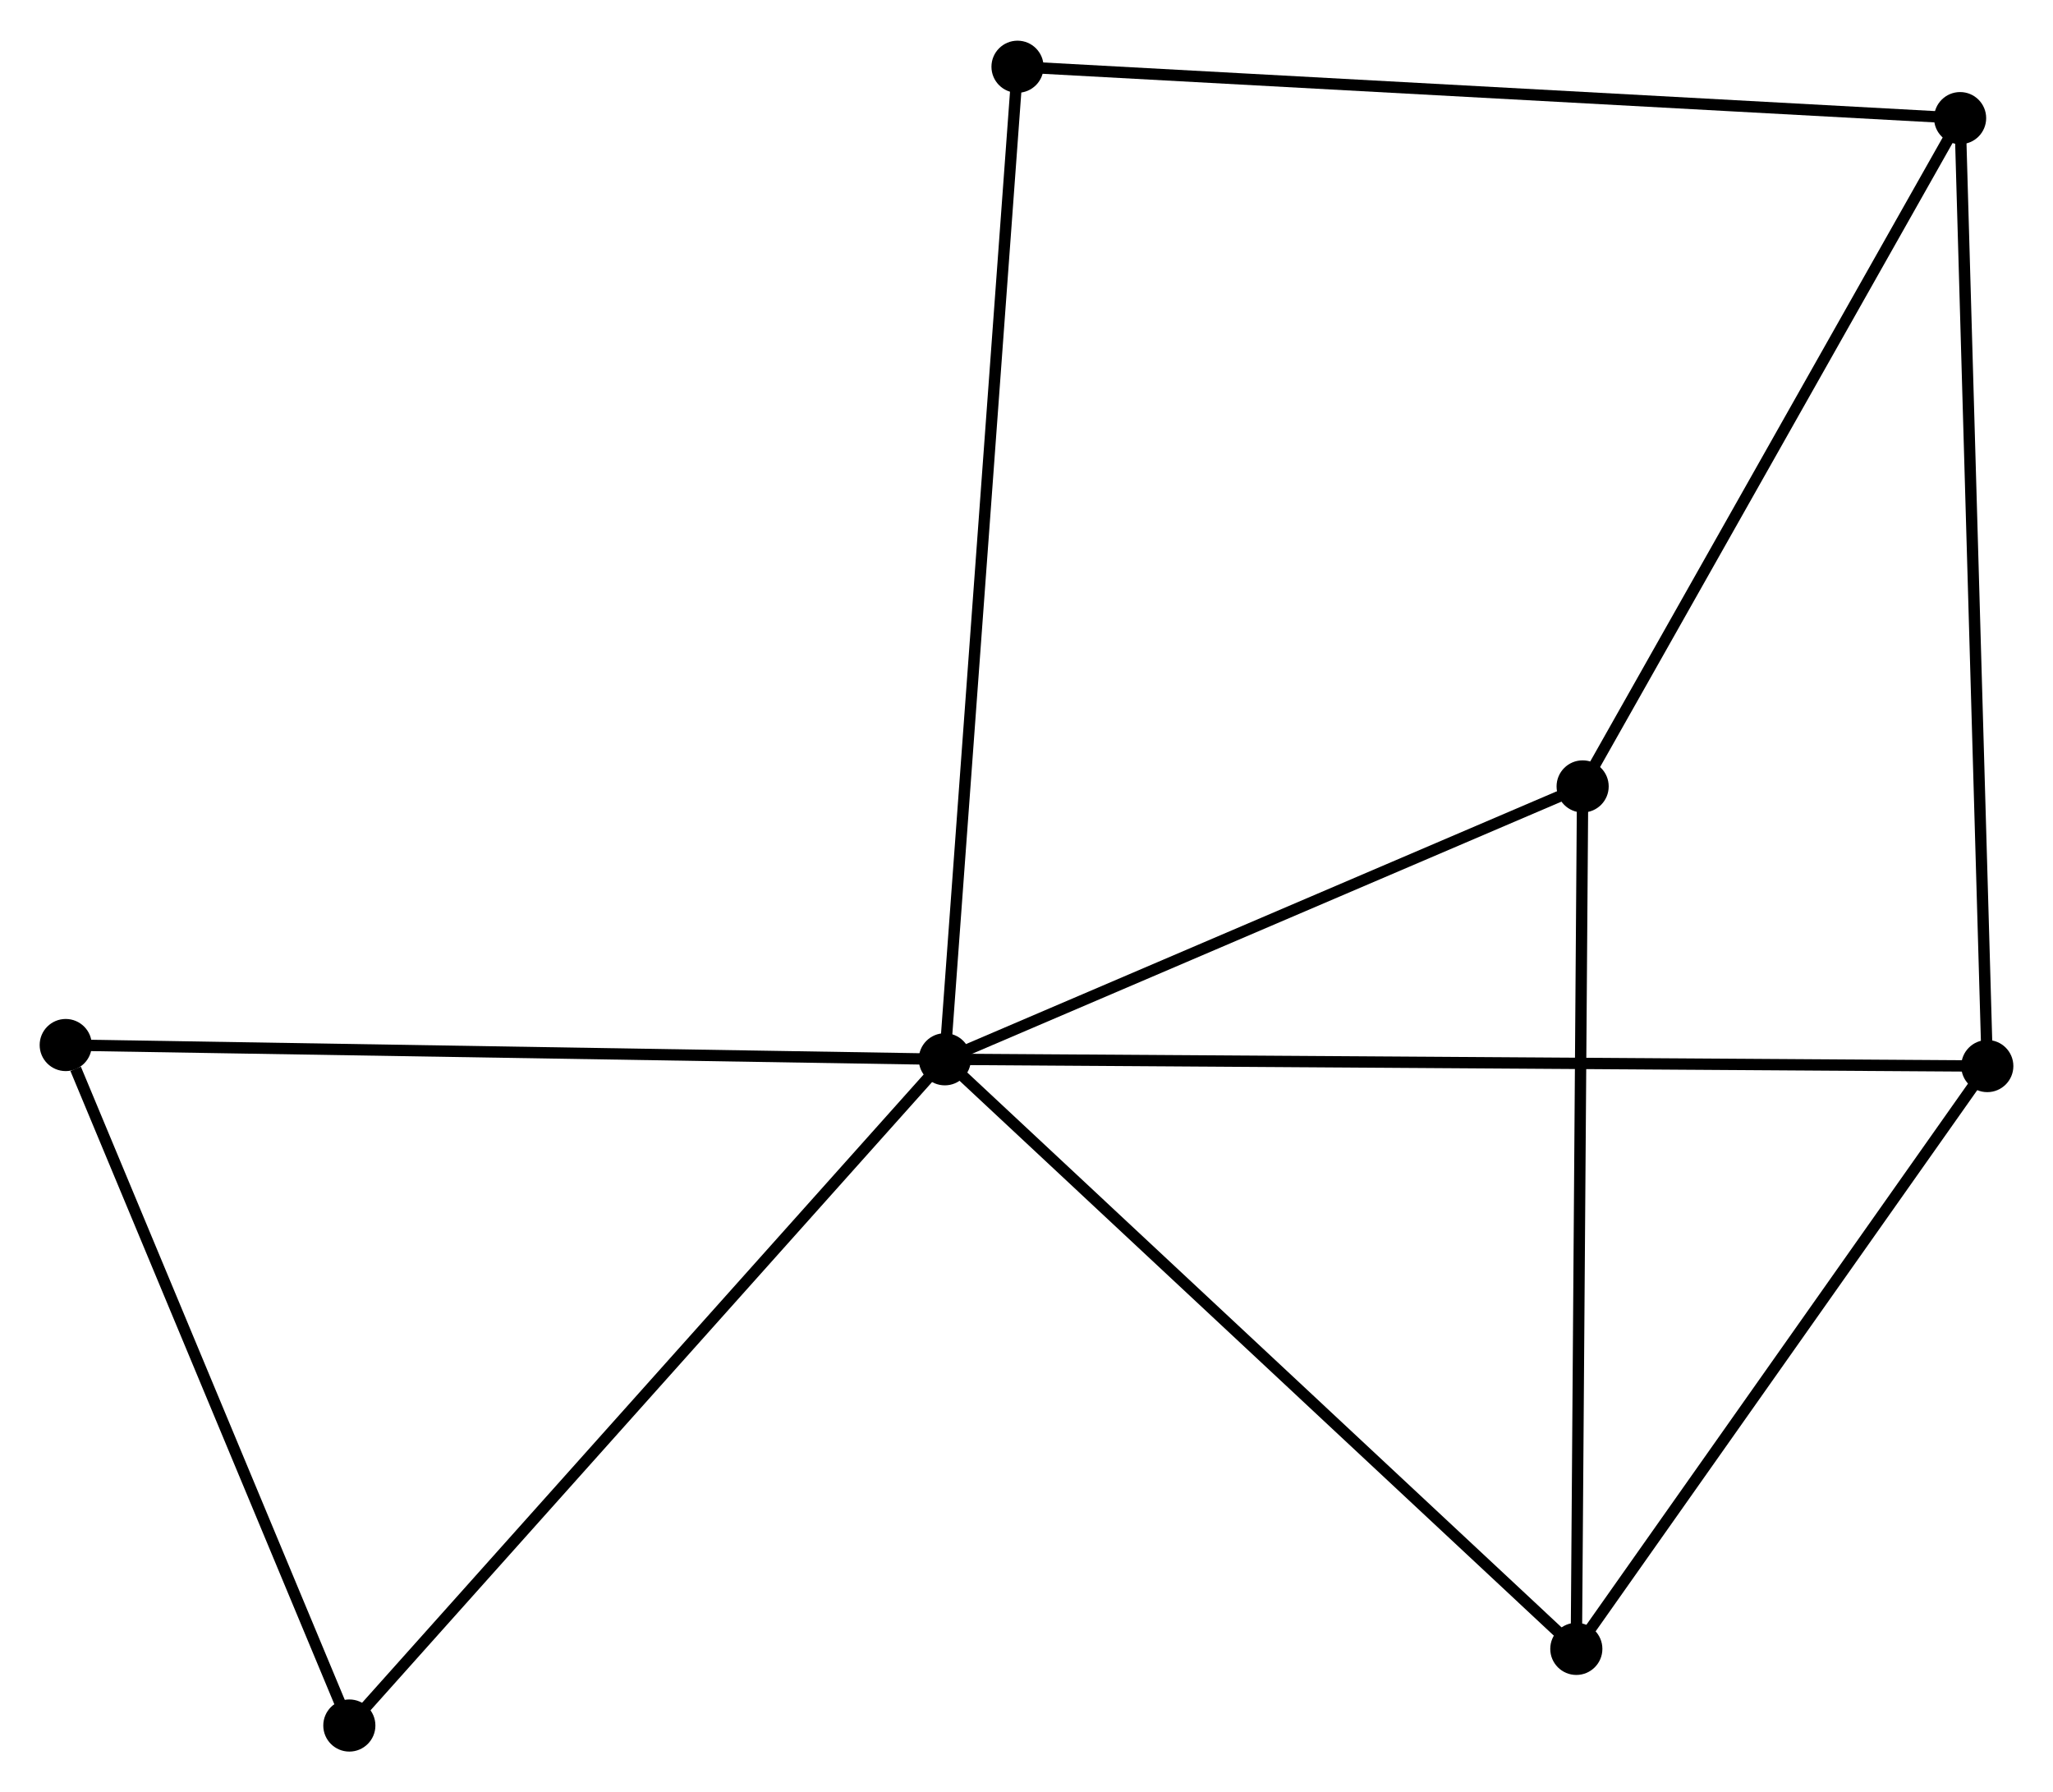 <?xml version="1.0" encoding="UTF-8" standalone="no"?>
<!DOCTYPE svg PUBLIC "-//W3C//DTD SVG 1.1//EN"
 "http://www.w3.org/Graphics/SVG/1.1/DTD/svg11.dtd">
<!-- Generated by graphviz version 2.36.0 (20140111.2315)
 -->
<!-- Title: %3 Pages: 1 -->
<svg width="181pt" height="158pt"
 viewBox="0.00 0.00 181.17 157.97" xmlns="http://www.w3.org/2000/svg" xmlns:xlink="http://www.w3.org/1999/xlink">
<g id="graph0" class="graph" transform="scale(1 1) rotate(0) translate(4 153.97)">
<title>%3</title>
<!-- 0 -->
<g id="node1" class="node"><title>0</title>
<ellipse fill="black" stroke="black" cx="79.378" cy="-60.588" rx="1.8" ry="1.8"/>
</g>
<!-- 2 -->
<g id="node2" class="node"><title>2</title>
<ellipse fill="black" stroke="black" cx="135.105" cy="-8.562" rx="1.8" ry="1.8"/>
</g>
<!-- 0&#45;&#45;2 -->
<g id="edge1" class="edge"><title>0&#45;&#45;2</title>
<path fill="none" stroke="black" d="M80.755,-59.302C88.398,-52.167 125.538,-17.493 133.571,-9.994"/>
</g>
<!-- 3 -->
<g id="node3" class="node"><title>3</title>
<ellipse fill="black" stroke="black" cx="171.372" cy="-59.989" rx="1.8" ry="1.8"/>
</g>
<!-- 0&#45;&#45;3 -->
<g id="edge2" class="edge"><title>0&#45;&#45;3</title>
<path fill="none" stroke="black" d="M81.299,-60.576C93.271,-60.498 157.52,-60.079 169.461,-60.002"/>
</g>
<!-- 4 -->
<g id="node4" class="node"><title>4</title>
<ellipse fill="black" stroke="black" cx="135.662" cy="-84.666" rx="1.8" ry="1.8"/>
</g>
<!-- 0&#45;&#45;4 -->
<g id="edge3" class="edge"><title>0&#45;&#45;4</title>
<path fill="none" stroke="black" d="M81.251,-61.389C89.796,-65.045 125.046,-80.125 133.724,-83.838"/>
</g>
<!-- 5 -->
<g id="node5" class="node"><title>5</title>
<ellipse fill="black" stroke="black" cx="26.828" cy="-1.8" rx="1.8" ry="1.8"/>
</g>
<!-- 0&#45;&#45;5 -->
<g id="edge4" class="edge"><title>0&#45;&#45;5</title>
<path fill="none" stroke="black" d="M78.079,-59.135C70.872,-51.072 35.849,-11.892 28.274,-3.418"/>
</g>
<!-- 6 -->
<g id="node6" class="node"><title>6</title>
<ellipse fill="black" stroke="black" cx="85.792" cy="-148.17" rx="1.8" ry="1.8"/>
</g>
<!-- 0&#45;&#45;6 -->
<g id="edge5" class="edge"><title>0&#45;&#45;6</title>
<path fill="none" stroke="black" d="M79.512,-62.418C80.347,-73.816 84.826,-134.982 85.659,-146.351"/>
</g>
<!-- 7 -->
<g id="node7" class="node"><title>7</title>
<ellipse fill="black" stroke="black" cx="1.8" cy="-61.846" rx="1.8" ry="1.8"/>
</g>
<!-- 0&#45;&#45;7 -->
<g id="edge6" class="edge"><title>0&#45;&#45;7</title>
<path fill="none" stroke="black" d="M77.46,-60.619C66.727,-60.793 14.208,-61.645 3.651,-61.816"/>
</g>
<!-- 2&#45;&#45;3 -->
<g id="edge10" class="edge"><title>2&#45;&#45;3</title>
<path fill="none" stroke="black" d="M136.312,-10.273C141.818,-18.081 164.531,-50.289 170.123,-58.219"/>
</g>
<!-- 2&#45;&#45;4 -->
<g id="edge11" class="edge"><title>2&#45;&#45;4</title>
<path fill="none" stroke="black" d="M135.119,-10.443C135.196,-20.972 135.573,-72.494 135.649,-82.851"/>
</g>
<!-- 5&#45;&#45;7 -->
<g id="edge12" class="edge"><title>5&#45;&#45;7</title>
<path fill="none" stroke="black" d="M26.106,-3.532C22.515,-12.147 6.599,-50.332 2.676,-59.744"/>
</g>
<!-- 1 -->
<g id="node8" class="node"><title>1</title>
<ellipse fill="black" stroke="black" cx="168.973" cy="-143.636" rx="1.8" ry="1.8"/>
</g>
<!-- 1&#45;&#45;3 -->
<g id="edge7" class="edge"><title>1&#45;&#45;3</title>
<path fill="none" stroke="black" d="M169.032,-141.568C169.364,-129.995 170.988,-73.368 171.314,-61.984"/>
</g>
<!-- 1&#45;&#45;4 -->
<g id="edge8" class="edge"><title>1&#45;&#45;4</title>
<path fill="none" stroke="black" d="M168.012,-141.934C163.147,-133.323 141.287,-94.625 136.564,-86.263"/>
</g>
<!-- 1&#45;&#45;6 -->
<g id="edge9" class="edge"><title>1&#45;&#45;6</title>
<path fill="none" stroke="black" d="M166.916,-143.748C155.408,-144.375 99.096,-147.445 87.776,-148.062"/>
</g>
</g>
</svg>
